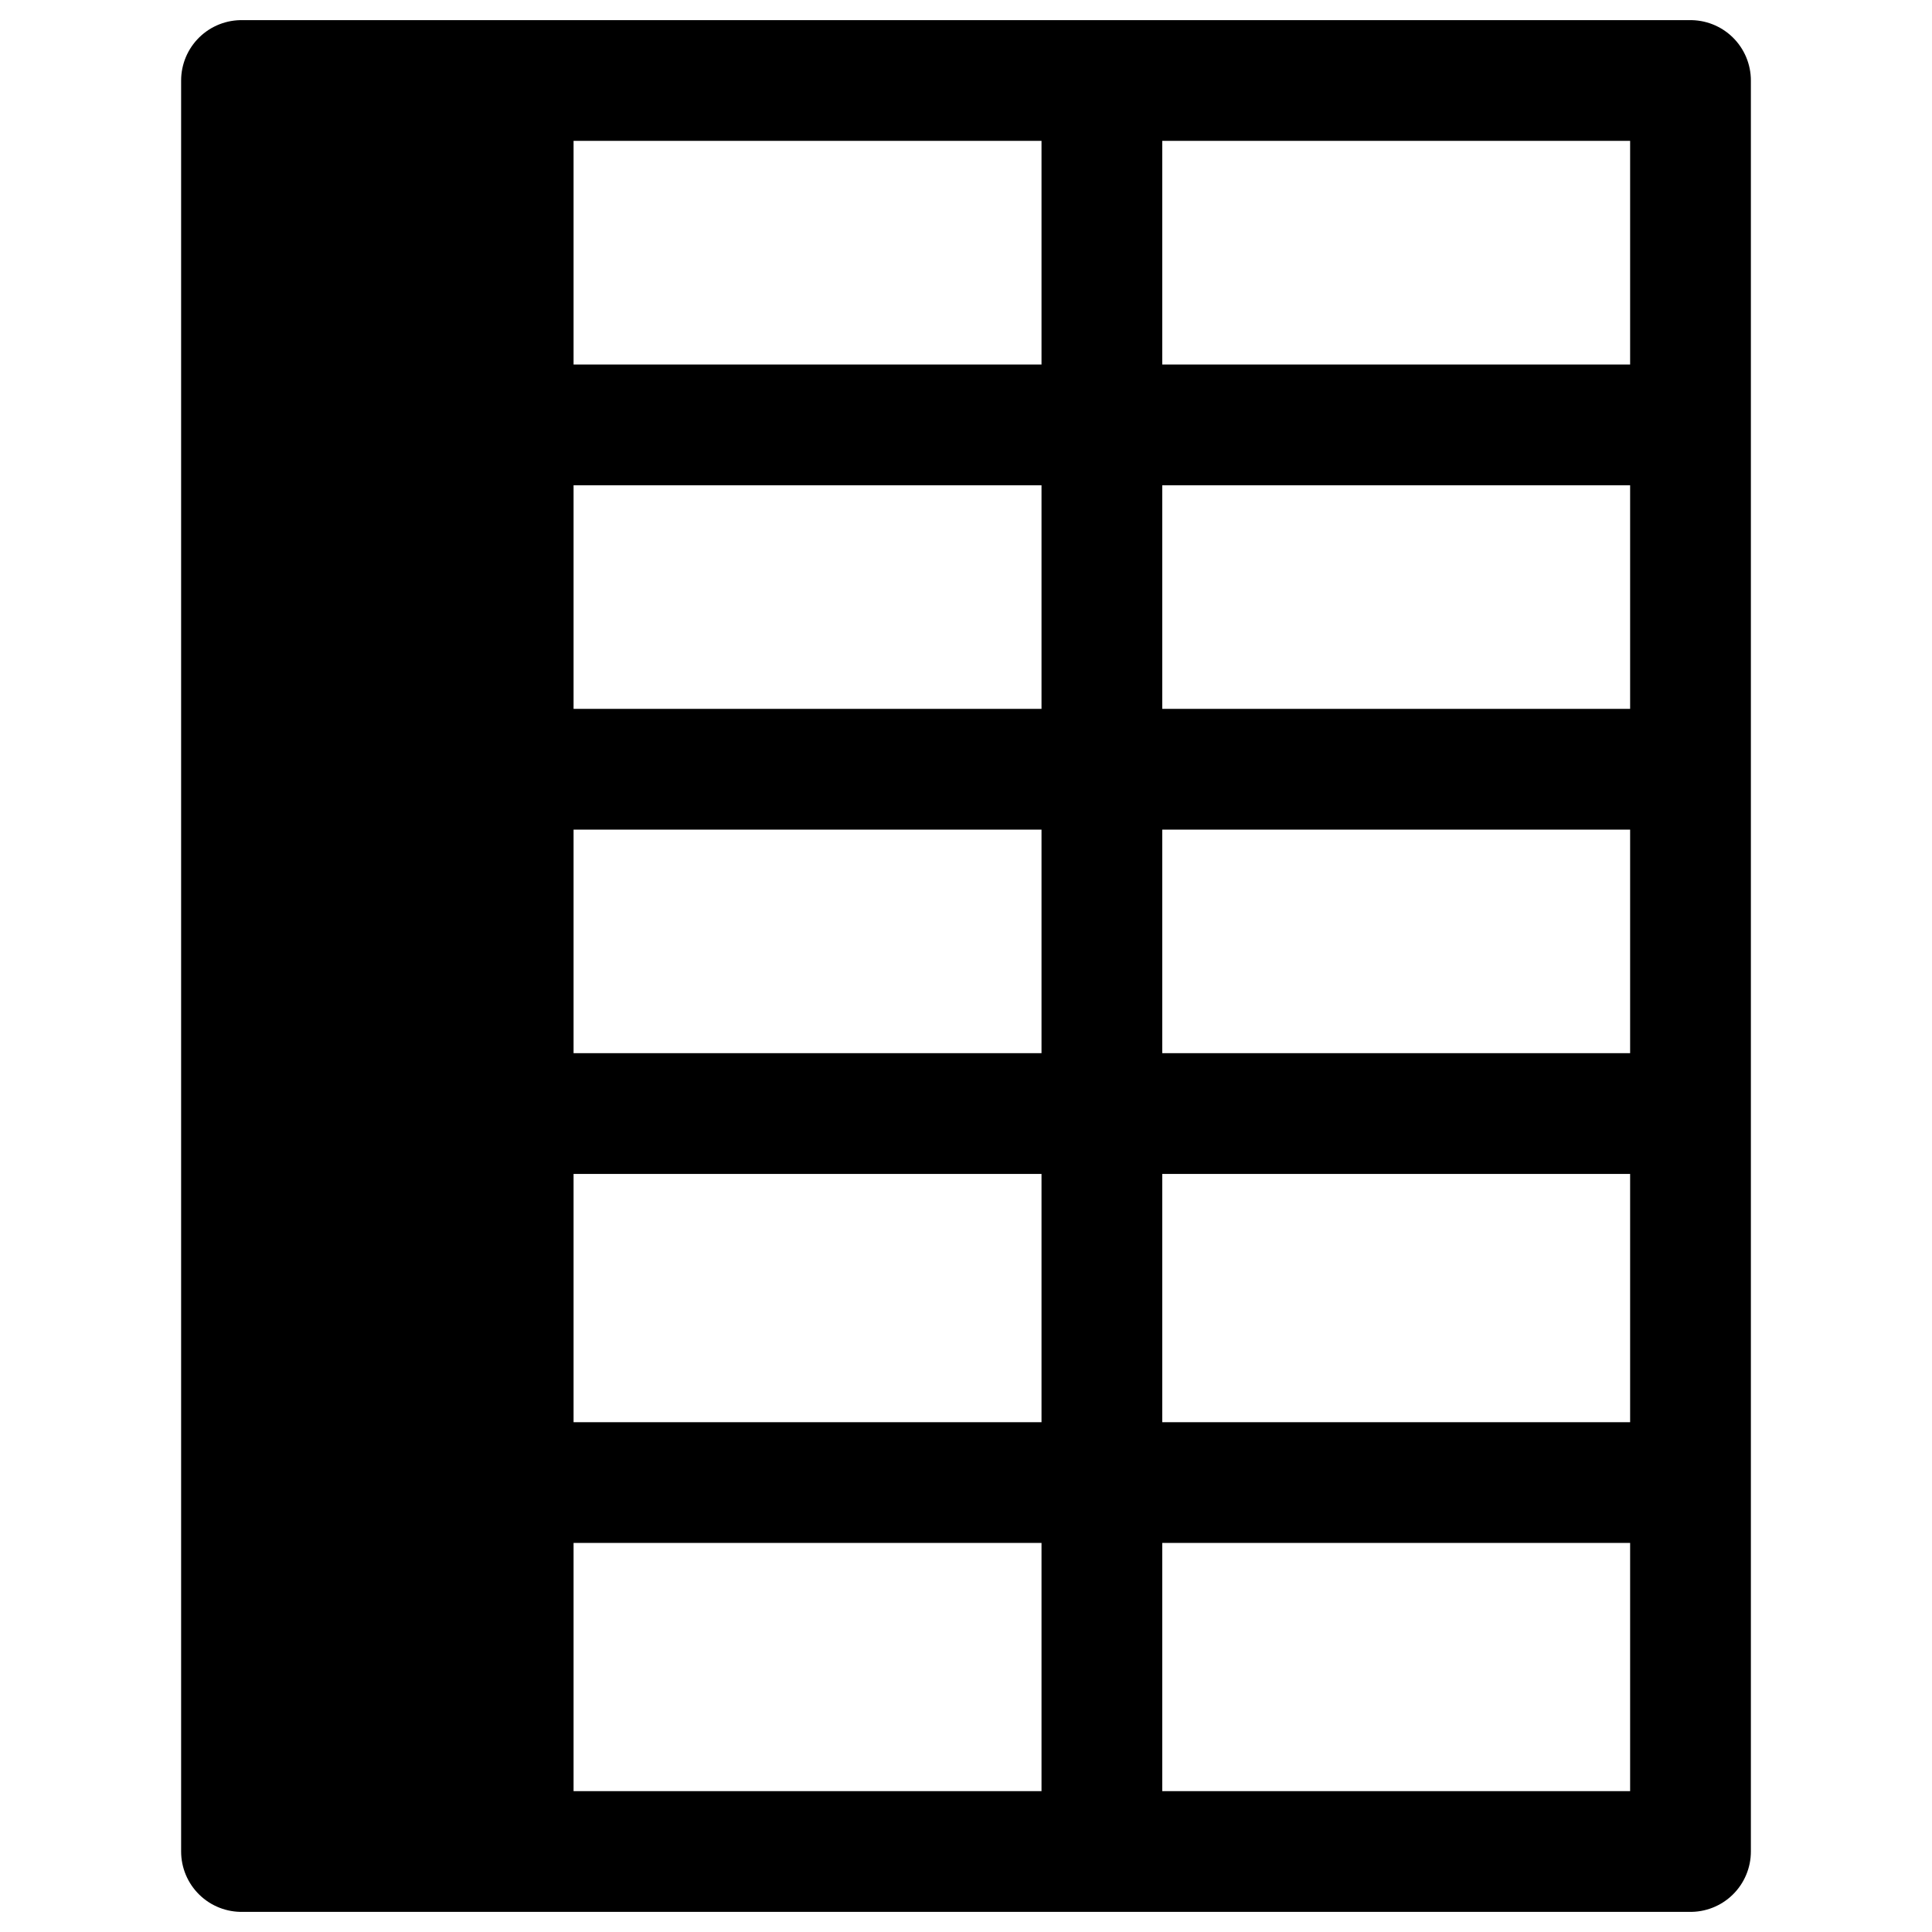 <svg width="24" height="24" viewBox="0 0 24 24" fill="none"
    xmlns="http://www.w3.org/2000/svg">
    <g id="miscellaneous/file-spreadsheet">
        <path id="fill" d="M7 1H3V23H7V1Z" fill="currentColor"/>
        <path id="stroke" d="M21 5.278V1H13.688M21 5.278H3M21 5.278V9.556M3 5.278V1H4.688H6.375M3 5.278V9.556M3 9.556H21M3 9.556V13.833M21 9.556V13.833M3 13.833H21M3 13.833V18.417M21 13.833V18.417M3 18.417V23H4.688H6.375M3 18.417H21M21 18.417V23H13.688M13.688 1V23M13.688 1H6.375M13.688 23H6.375M6.375 23V1" stroke="currentColor" stroke-width="1.5" stroke-linejoin="round"/>
    </g>
</svg>
